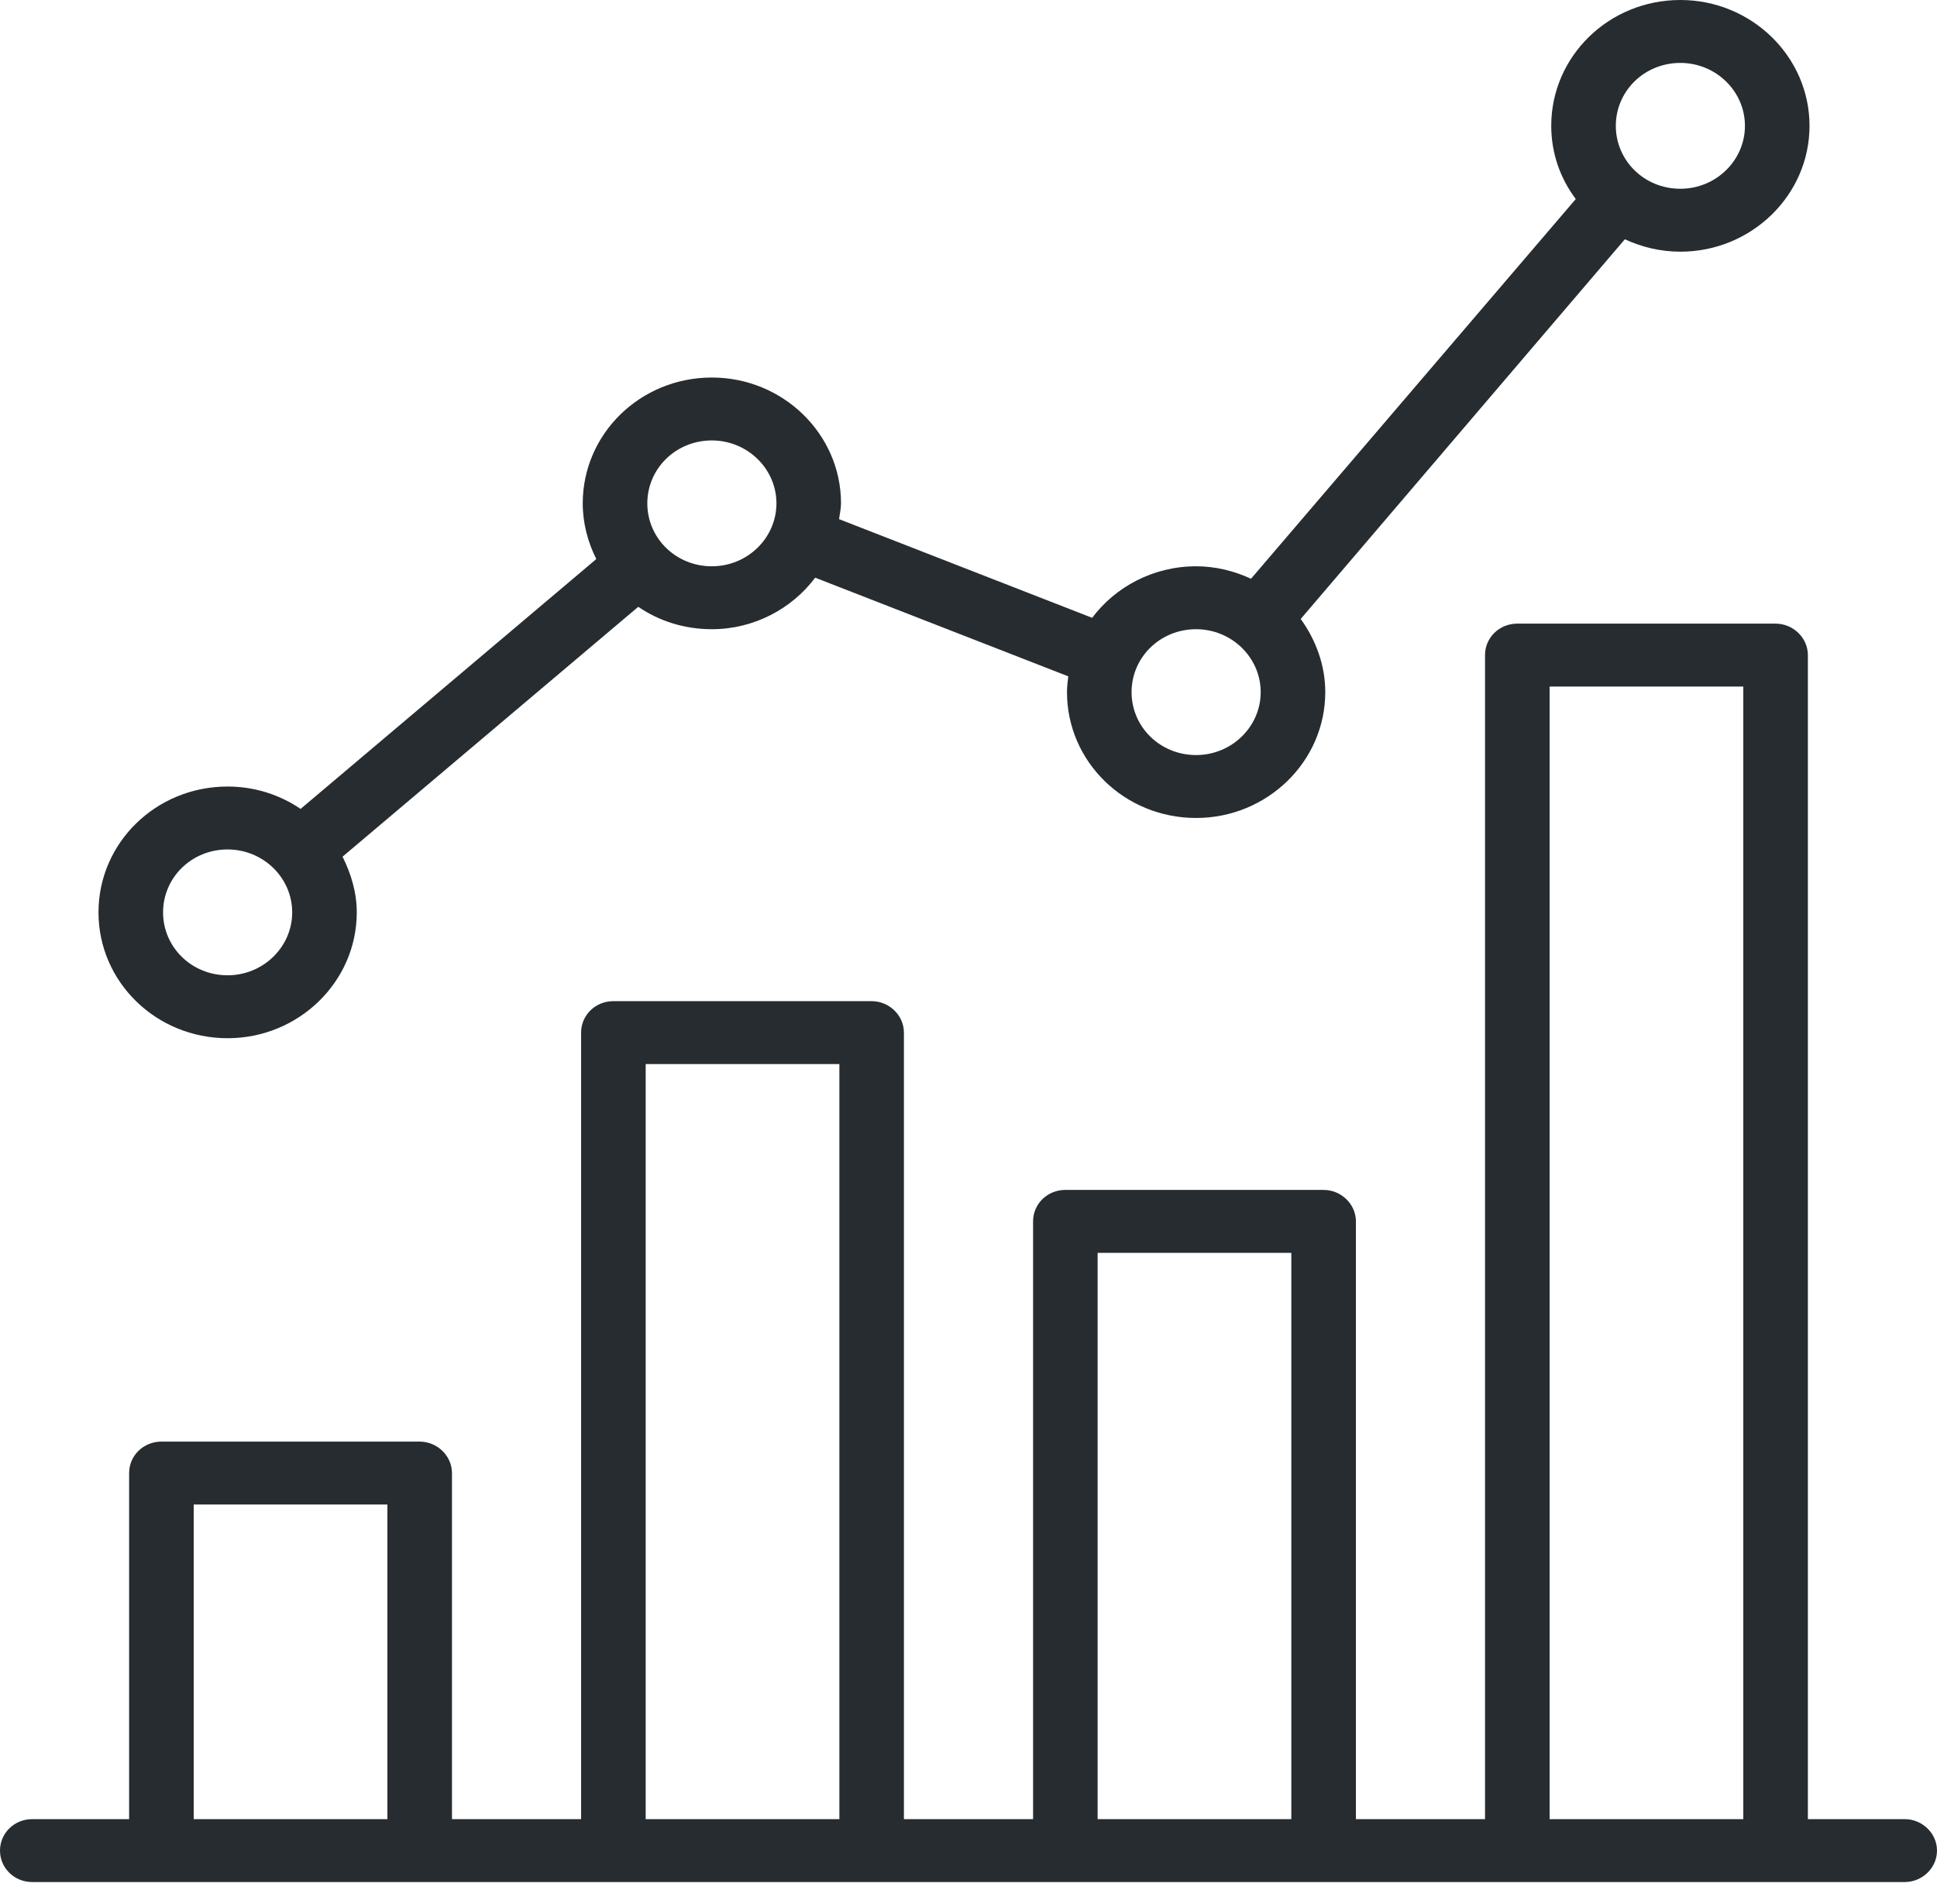 <?xml version="1.0" encoding="UTF-8"?>
<svg width="59px" height="58px" viewBox="0 0 59 58" version="1.1" xmlns="http://www.w3.org/2000/svg" xmlns:xlink="http://www.w3.org/1999/xlink">
    <!-- Generator: Sketch 44.1 (41455) - http://www.bohemiancoding.com/sketch -->
    <title>Group 2</title>
    <desc>Created with Sketch.</desc>
    <defs></defs>
    <g id="Page-1" stroke="none" stroke-width="1" fill="none" fill-rule="evenodd">
        <g id="Desktop" transform="translate(-186, -2184)" fill="#262C30">
            <g id="Group-2" transform="translate(186, 2184)">
                <path d="M47.2,55.423 L53.1,55.423 L53.1,20.917 L47.2,20.917 L47.2,55.423 Z M33.433,55.423 L39.333,55.423 L39.333,38.17 L33.433,38.17 L33.433,55.423 Z M19.667,55.423 L25.567,55.423 L25.567,32.419 L19.667,32.419 L19.667,55.423 Z M5.9,55.423 L11.8,55.423 L11.8,45.838 L5.9,45.838 L5.9,55.423 Z M58.017,55.423 L55.067,55.423 L55.067,19.959 C55.067,19.429 54.614,19 54.083,19 L46.217,19 C45.666,19 45.233,19.429 45.233,19.959 L45.233,55.423 L41.3,55.423 L41.3,37.212 C41.3,36.682 40.848,36.253 40.317,36.253 L32.45,36.253 C31.899,36.253 31.467,36.682 31.467,37.212 L31.467,55.423 L27.533,55.423 L27.533,31.461 C27.533,30.931 27.081,30.502 26.55,30.502 L18.683,30.502 C18.133,30.502 17.7,30.931 17.7,31.461 L17.7,55.423 L13.767,55.423 L13.767,44.88 C13.767,44.351 13.314,43.921 12.783,43.921 L4.917,43.921 C4.366,43.921 3.933,44.351 3.933,44.88 L3.933,55.423 L0.983,55.423 C0.433,55.423 0,55.853 0,56.382 C0,56.911 0.433,57.34 0.983,57.34 L58.017,57.34 C58.548,57.34 59,56.911 59,56.382 C59,55.853 58.548,55.423 58.017,55.423 L58.017,55.423 Z" id="Fill-2874"></path>
                <path d="M6.933,25.88 C8.015,25.88 8.9,26.74 8.9,27.797 C8.9,28.853 8.015,29.714 6.933,29.714 C5.832,29.714 4.967,28.853 4.967,27.797 C4.967,26.74 5.832,25.88 6.933,25.88 Z M21.683,13.419 C22.765,13.419 23.65,14.28 23.65,15.336 C23.65,16.392 22.765,17.253 21.683,17.253 C20.582,17.253 19.717,16.392 19.717,15.336 C19.717,14.28 20.582,13.419 21.683,13.419 Z M36.433,19.17 C37.515,19.17 38.4,20.031 38.4,21.087 C38.4,22.143 37.515,23.004 36.433,23.004 C35.332,23.004 34.467,22.143 34.467,21.087 C34.467,20.031 35.332,19.17 36.433,19.17 Z M51.183,1.917 C52.265,1.917 53.15,2.778 53.15,3.834 C53.15,4.89 52.265,5.751 51.183,5.751 C50.082,5.751 49.217,4.89 49.217,3.834 C49.217,2.778 50.082,1.917 51.183,1.917 Z M6.933,31.631 C9.097,31.631 10.867,29.911 10.867,27.797 C10.867,27.185 10.69,26.614 10.434,26.1 L19.441,18.488 C20.071,18.917 20.838,19.17 21.683,19.17 C22.962,19.17 24.122,18.547 24.83,17.6 L32.539,20.606 C32.52,20.765 32.5,20.922 32.5,21.087 C32.5,23.202 34.25,24.921 36.433,24.921 C38.597,24.921 40.367,23.202 40.367,21.087 C40.367,20.253 40.072,19.486 39.619,18.858 L49.492,7.29 C50.003,7.526 50.574,7.668 51.183,7.668 C53.347,7.668 55.117,5.948 55.117,3.834 C55.117,1.72 53.347,0 51.183,0 C49,0 47.25,1.72 47.25,3.834 C47.25,4.668 47.525,5.435 47.997,6.064 L38.105,17.633 C37.594,17.395 37.023,17.253 36.433,17.253 C35.135,17.253 33.975,17.876 33.267,18.823 L25.558,15.817 C25.577,15.658 25.617,15.501 25.617,15.336 C25.617,13.222 23.847,11.502 21.683,11.502 C19.5,11.502 17.75,13.222 17.75,15.336 C17.75,15.948 17.907,16.519 18.163,17.033 L9.156,24.645 C8.526,24.216 7.759,23.963 6.933,23.963 C4.75,23.963 3,25.68 3,27.797 C3,29.911 4.75,31.631 6.933,31.631 L6.933,31.631 Z" id="Fill-2875"></path>
            </g>
        </g>
    </g>
</svg>